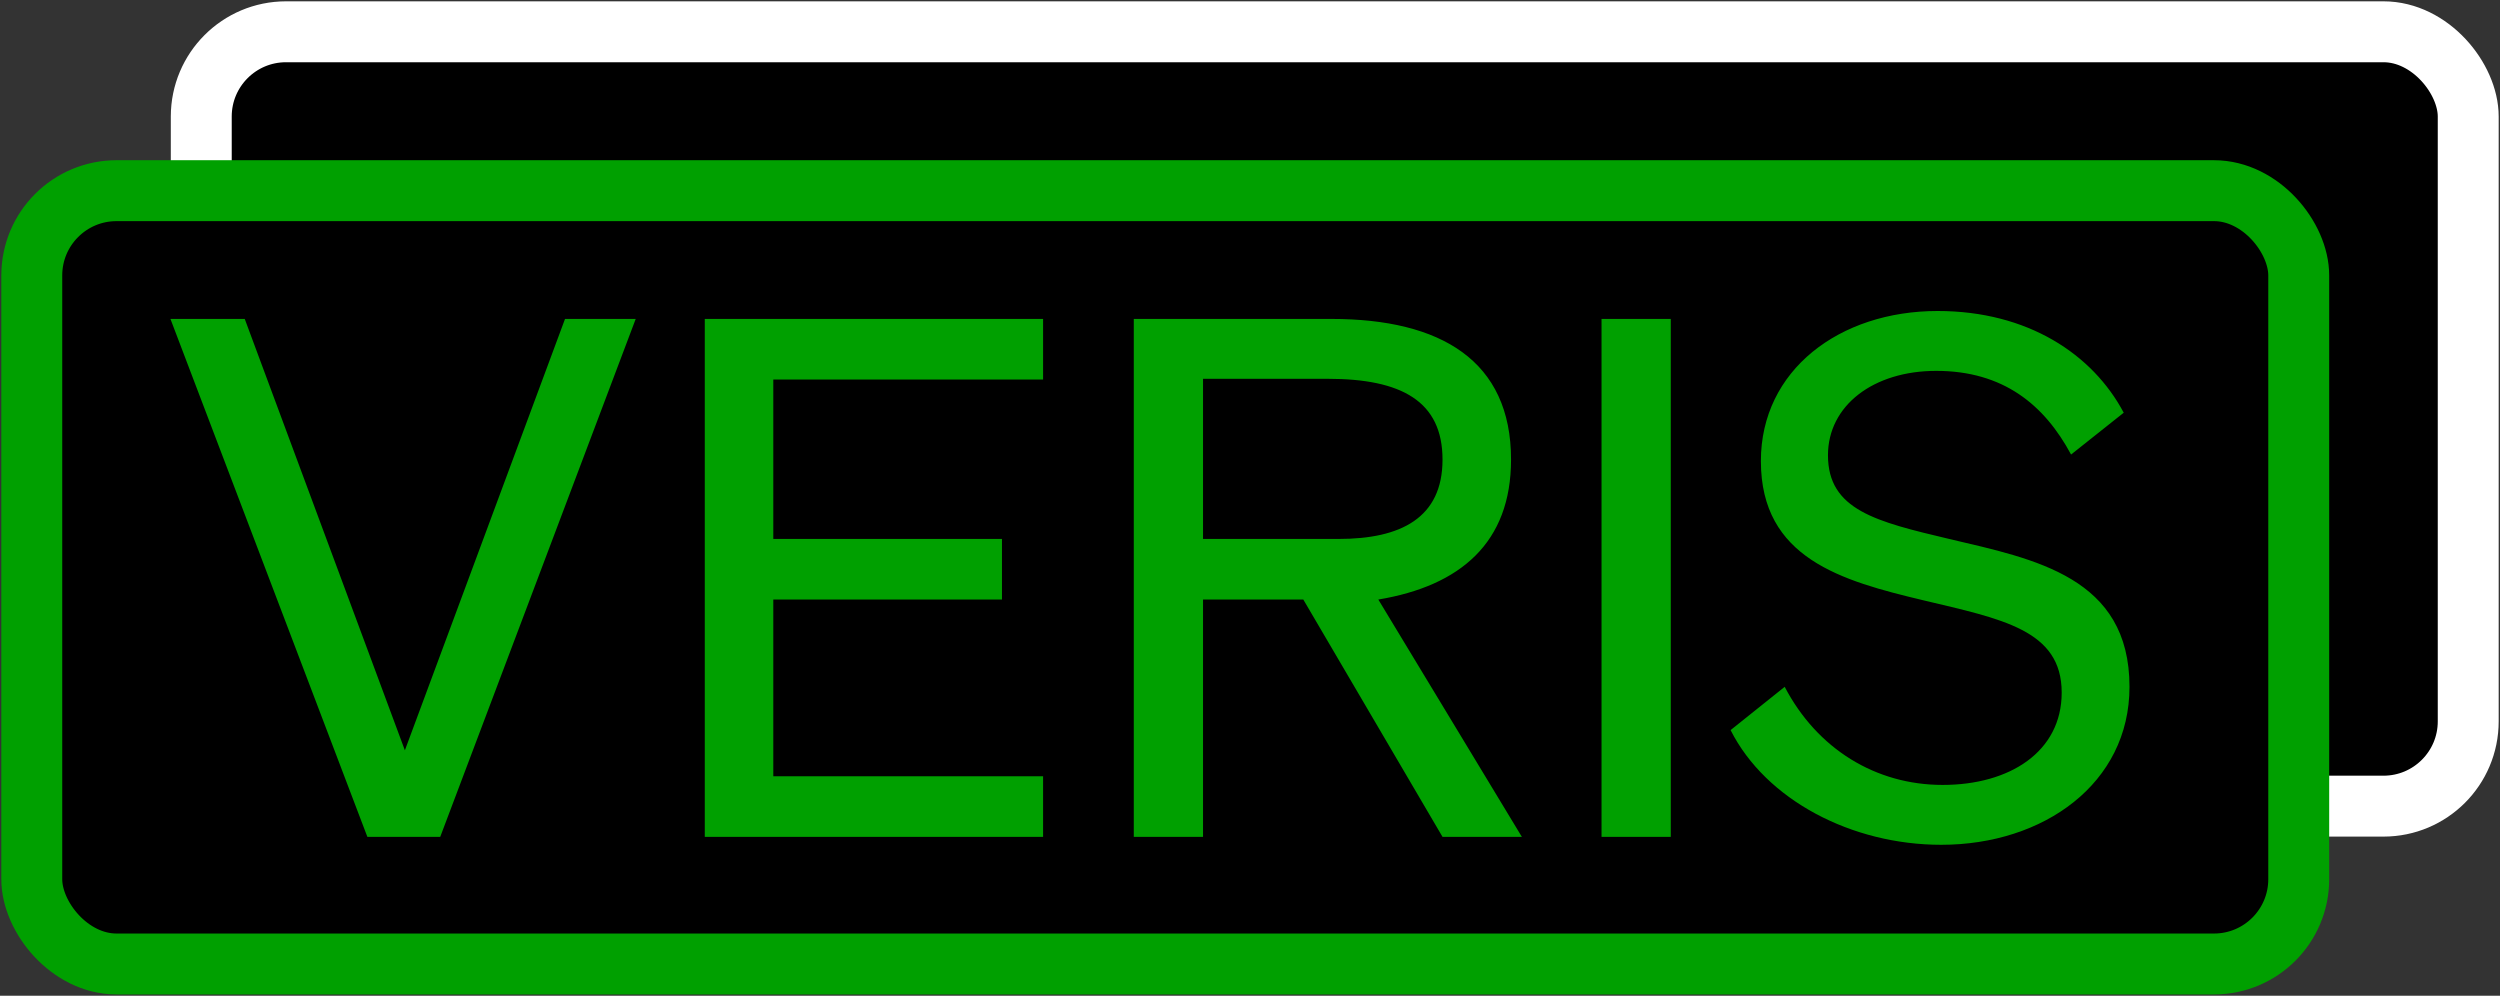 <svg width="472" height="188" viewBox="0 0 472 188" fill="none" xmlns="http://www.w3.org/2000/svg">
<rect x="0" y="0" width="472" height="188" fill="#333333" stroke="none"/>
<rect x="38" y="6" width="428" height="146.2" rx="16" fill="black" stroke="white" stroke-width="11.5"/>
<rect x="6" y="36" width="428" height="146" rx="16" fill="black" stroke="#00A000" stroke-width="11.5"/>
<path d="M69.359 158L32.179 60.214H46.207L76.441 141.657L106.676 60.214H120.023L83.115 158H69.359ZM196.935 60.214V71.654H145.999V101.753H189.172V113.193H145.999V146.56H196.935V158H133.061V60.214H196.935ZM227.132 158H214.058V60.214H251.374C272.075 60.214 285.286 68.114 285.286 86.772C285.286 102.434 275.752 110.605 260.227 113.193L287.329 158H272.348L246.063 113.193H227.132V158ZM252.736 101.753C264.449 101.753 272.348 97.803 272.348 86.772C272.348 75.74 264.585 71.518 250.693 71.518H227.132V101.753H252.736ZM315.444 158H302.369V60.214H315.444V158ZM336.949 129.672C343.078 141.385 354.109 148.194 366.775 148.194C379.441 148.194 389.247 141.929 389.247 130.762C389.247 118.913 377.943 116.87 363.098 113.329C347.708 109.652 332.455 105.43 332.455 87.044C332.455 69.884 347.3 58.716 365.822 58.716C382.846 58.716 395.103 66.888 400.959 77.919L391.017 85.818C385.978 76.421 378.215 70.02 365.55 70.02C353.701 70.02 345.121 76.557 345.121 85.955C345.121 96.305 354.246 98.484 368.001 101.753C384.208 105.566 402.049 108.971 402.049 129.672C402.049 147.922 385.842 159.498 366.503 159.498C349.615 159.498 333.408 151.054 326.735 137.844L336.949 129.672Z" fill="#00A000"/>
<path d="M247.498 148.39H229.647C228.657 148.39 227.855 149.192 227.855 150.181C227.855 151.226 228.745 152.049 229.787 151.967L247.583 150.572C248.49 150.501 248.918 149.419 248.306 148.747C248.099 148.519 247.806 148.39 247.498 148.39Z" fill="black"/>
</svg>
